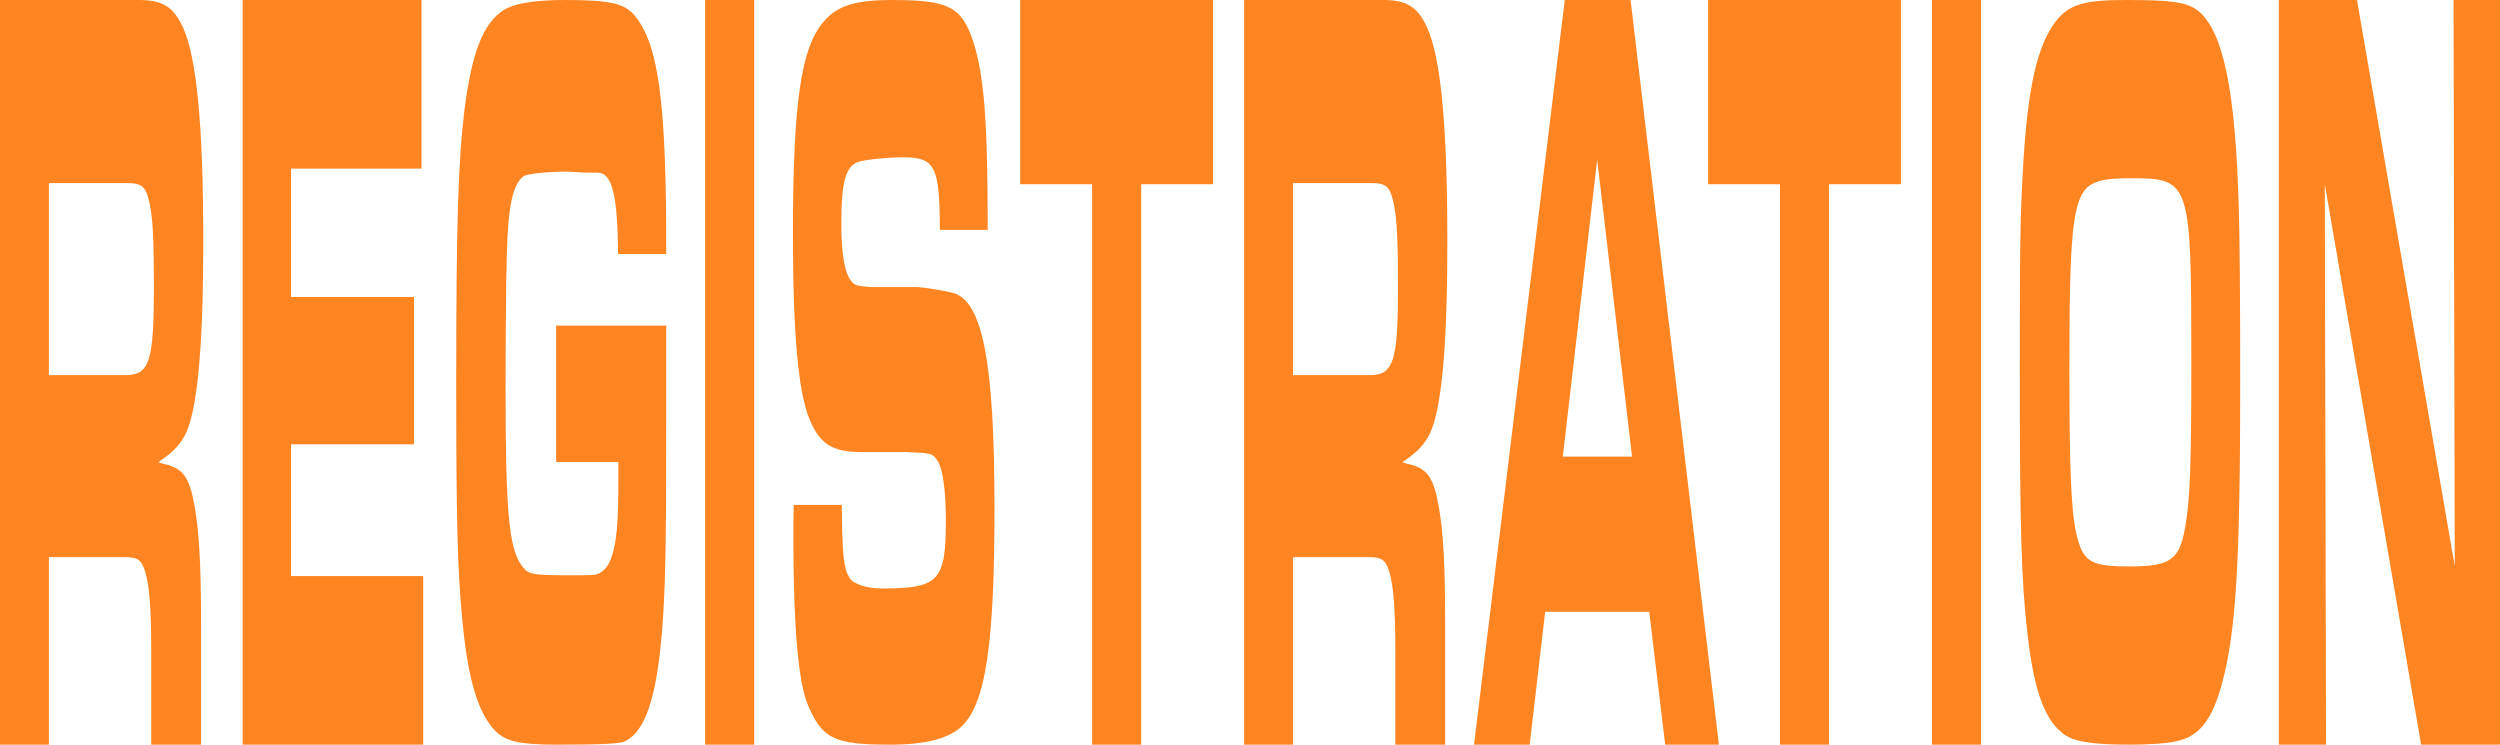 <svg width="470" height="140" viewBox="0 0 470 140" fill="none" xmlns="http://www.w3.org/2000/svg">
<path d="M428.422 140V0H443.115L461.493 106.417L461.266 0H470V140H455.17L437.065 34.633L437.293 140H428.422Z" fill="#FF8522"/>
<path d="M399.735 0C408.469 0 411.152 0.411 413.291 2.056C417.976 5.962 420.25 16.858 420.887 38.855C421.069 44.405 421.16 55.507 421.16 72.159C421.16 105.257 420.387 118.62 417.794 128.282C415.974 135.272 413.427 138.561 409.014 139.383C407.377 139.794 403.328 140 400.371 140C393.139 140 389.454 139.383 387.634 137.739C384.268 135.066 382.312 129.31 381.175 119.236C379.992 109.163 379.719 99.09 379.719 69.075C379.719 46.05 379.81 40.294 380.356 31.043C381.22 16.446 382.994 8.634 386.406 4.112C388.953 0.822 391.728 0 399.735 0ZM400.462 33.51C393.684 33.51 391.819 34.537 390.637 38.444C389.408 42.761 389.044 49.545 389.044 69.281C389.044 89.427 389.408 96.828 390.546 101.145C391.774 105.668 393.275 106.49 400.235 106.49C408.196 106.49 409.833 105.257 410.88 98.678C411.744 93.745 411.971 86.755 411.971 68.458C411.971 33.921 411.835 33.51 400.462 33.51Z" fill="#FF8522"/>
<path d="M363.208 140V0H372.443V140H363.208Z" fill="#FF8522"/>
<path d="M334.63 140V34.633H321.119V0H357.375V34.633H343.864V140H334.63Z" fill="#FF8522"/>
<path d="M277.119 140L294.177 0H306.551L323.154 140H313.056L310.053 115.022H290.493L287.581 140H277.119ZM293.813 85.847H306.824L300.273 30.015L293.813 85.847Z" fill="#FF8522"/>
<path d="M233.891 140V0H260.048C264.415 0 266.462 1.259 268.236 5.037C270.874 10.705 272.102 23.508 272.102 45.337C272.102 60.45 271.511 70.525 270.192 77.031C269.146 82.069 267.735 84.168 263.641 86.897C264.324 87.106 264.915 87.316 265.142 87.316C268.327 88.156 269.509 89.835 270.419 94.873C271.329 99.7 271.693 105.997 271.693 117.961V140H262.322V122.579C262.322 114.603 262.004 110.195 261.185 107.466C260.457 105.157 259.729 104.738 257.227 104.738H243.08V140H233.891ZM243.08 70.525H257.5C261.958 70.525 262.822 68.006 262.822 54.153C262.822 45.127 262.64 41.349 262.049 38.411C261.367 35.053 260.593 34.423 257.819 34.423H243.08V70.525Z" fill="#FF8522"/>
<path d="M205.313 140V34.633H191.802V0H228.057V34.633H214.547V140H205.313Z" fill="#FF8522"/>
<path d="M149.208 94.919H158.26C158.351 104.431 158.578 106.706 159.67 108.567C160.353 109.808 162.945 110.635 165.857 110.635C176.547 110.635 177.821 109.188 177.821 97.814C177.821 92.23 177.229 88.094 176.274 86.647C175.273 85.199 175.273 85.199 170.497 84.993H162.127C156.531 84.993 154.211 83.545 152.255 78.996C150.072 73.826 149.071 62.866 149.071 44.047C149.071 19.232 150.618 8.685 154.985 3.929C157.441 1.034 160.989 0 167.631 0C178.276 0 180.732 1.241 182.916 7.651C185.008 14.062 185.69 22.541 185.69 43.22H176.683C176.683 31.226 175.774 29.572 169.814 29.572C166.858 29.572 162.9 29.985 161.444 30.399C158.988 31.226 158.169 34.121 158.169 41.979C158.169 47.77 158.806 51.492 160.125 52.939C160.671 53.56 160.853 53.767 163.855 53.973H172.453C173.272 53.973 177.366 54.594 178.912 55.007C184.69 56.248 186.964 67.829 186.964 95.539C186.964 120.975 185.326 132.142 180.868 136.484C178.594 138.759 174.09 140 167.494 140C156.986 140 154.666 138.966 151.982 132.762C150.117 128.626 149.162 118.08 149.162 101.743C149.162 100.502 149.162 97.814 149.208 94.919Z" fill="#FF8522"/>
<path d="M132.56 140V0H141.795V140H132.56Z" fill="#FF8522"/>
<path d="M125.252 47.77H116.2C116.109 36.603 115.063 32.467 112.379 32.467H110.059L106.784 32.26C102.962 32.26 99.187 32.674 98.504 33.087C96.412 34.535 95.502 38.671 95.275 48.183C95.138 51.906 95.047 64.52 95.047 73.412C95.047 96.159 95.684 102.984 98.049 106.292C99.323 107.947 99.505 108.154 107.42 108.154C112.242 108.154 112.242 108.154 113.334 107.326C115.154 105.879 116.063 101.95 116.2 95.126C116.245 93.471 116.245 92.851 116.245 89.129V86.854H104.555V61.211H125.252V80.236C125.252 102.984 125.07 111.049 124.479 118.493C123.433 131.315 121.295 137.518 117.474 139.38C116.518 139.793 113.743 140 104.782 140C97.822 140 95.138 139.38 93.228 137.518C89.907 134.21 87.951 127.799 86.904 116.425C85.995 107.12 85.767 97.4 85.767 71.758C85.767 42.186 86.131 30.399 87.314 20.68C88.679 9.926 90.817 4.343 94.729 1.861C96.821 0.62 100.506 0 106.283 0C114.562 0 117.201 0.62 119.111 2.688C123.797 8.065 125.298 18.818 125.252 47.77Z" fill="#FF8522"/>
<path d="M45.623 0H79.24V31.694H54.721V55.832H77.83V83.538H54.721V108.306H79.559V140H45.623V0Z" fill="#FF8522"/>
<path d="M0 140V0H26.157C30.524 0 32.571 1.259 34.345 5.037C36.983 10.705 38.212 23.508 38.212 45.337C38.212 60.45 37.62 70.525 36.301 77.031C35.255 82.069 33.844 84.168 29.75 86.897C30.433 87.106 31.024 87.316 31.252 87.316C34.436 88.156 35.619 89.835 36.528 94.873C37.438 99.7 37.802 105.997 37.802 117.961V140H28.431V122.579C28.431 114.603 28.113 110.195 27.294 107.466C26.566 105.157 25.838 104.738 23.336 104.738H9.189V140H0ZM9.189 70.525H23.609C28.067 70.525 28.932 68.006 28.932 54.153C28.932 45.127 28.75 41.349 28.158 38.411C27.476 35.053 26.703 34.423 23.928 34.423H9.189V70.525Z" fill="#FF8522"/>
</svg>
